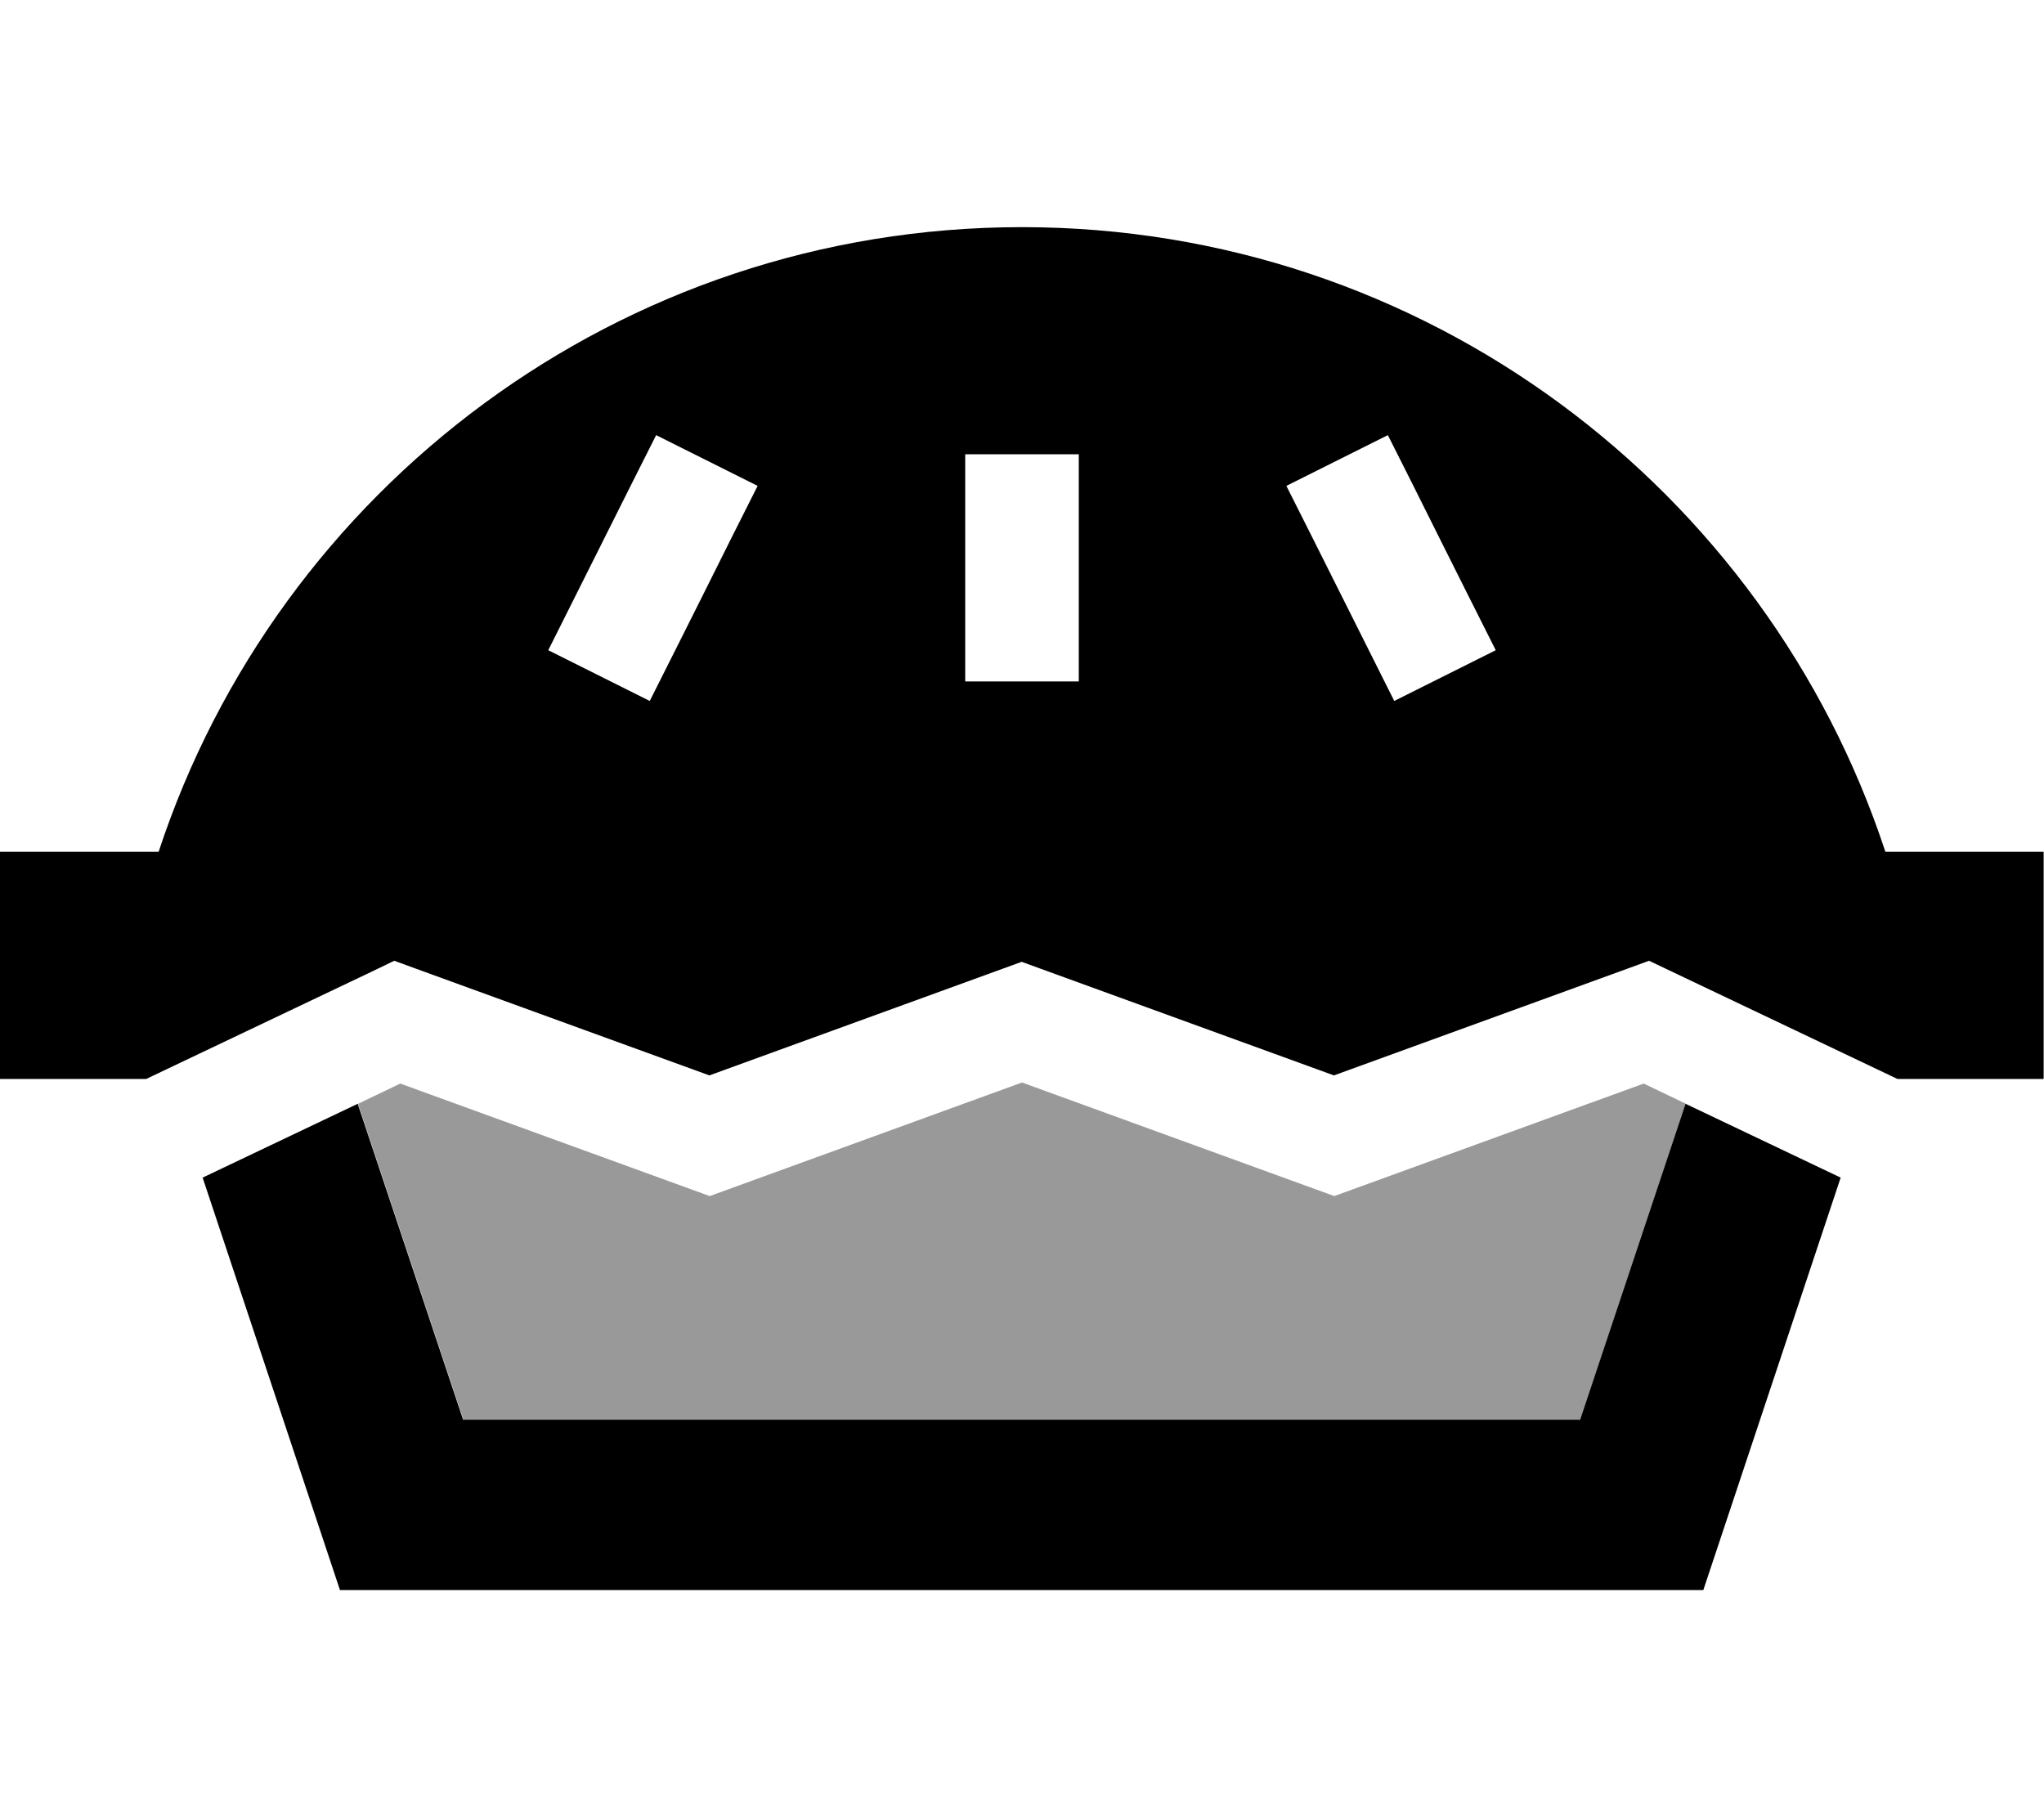 <svg xmlns="http://www.w3.org/2000/svg" viewBox="0 0 576 512"><!--! Font Awesome Pro 7.1.0 by @fontawesome - https://fontawesome.com License - https://fontawesome.com/license (Commercial License) Copyright 2025 Fonticons, Inc. --><path opacity=".4" fill="currentColor" d="M100.9 311l29.7 89 314.8 0 29.7-89c-4-1.9-7.9-3.8-11.9-5.7l-87.2 31.7-88-32-88 32-87.2-31.7-11.9 5.7z"/><path fill="currentColor" d="M544 240l-12.7 0C497.7 137.8 401.4 64 288 64S78.3 137.8 44.7 240l-44.7 0 0 64 41.2 0 63.9-30.4 6-2.9 6.3 2.3 82.5 30 82.5-30 5.5-2 5.5 2 82.5 30 82.5-30 6.3-2.3 6.1 2.9 63.9 30.4 41.2 0 0-64-32 0zM96 448l384 0 38.7-116.2-43.7-20.8-29.7 89-314.8 0-29.7-89-43.7 20.8 38.7 116.2zM206.3 151.2c-12.1 24.3-19.9 39.7-23.2 46.3l-28.6-14.3c3.3-6.6 11-22 23.2-46.3l7.2-14.3 28.6 14.3-7.2 14.3zm192-14.3c12.1 24.3 19.9 39.7 23.2 46.3l-28.6 14.3c-3.3-6.6-11-22-23.2-46.3l-7.2-14.3 28.6-14.3 7.2 14.3zM304 144l0 48-32 0 0-64 32 0 0 16z"/></svg>